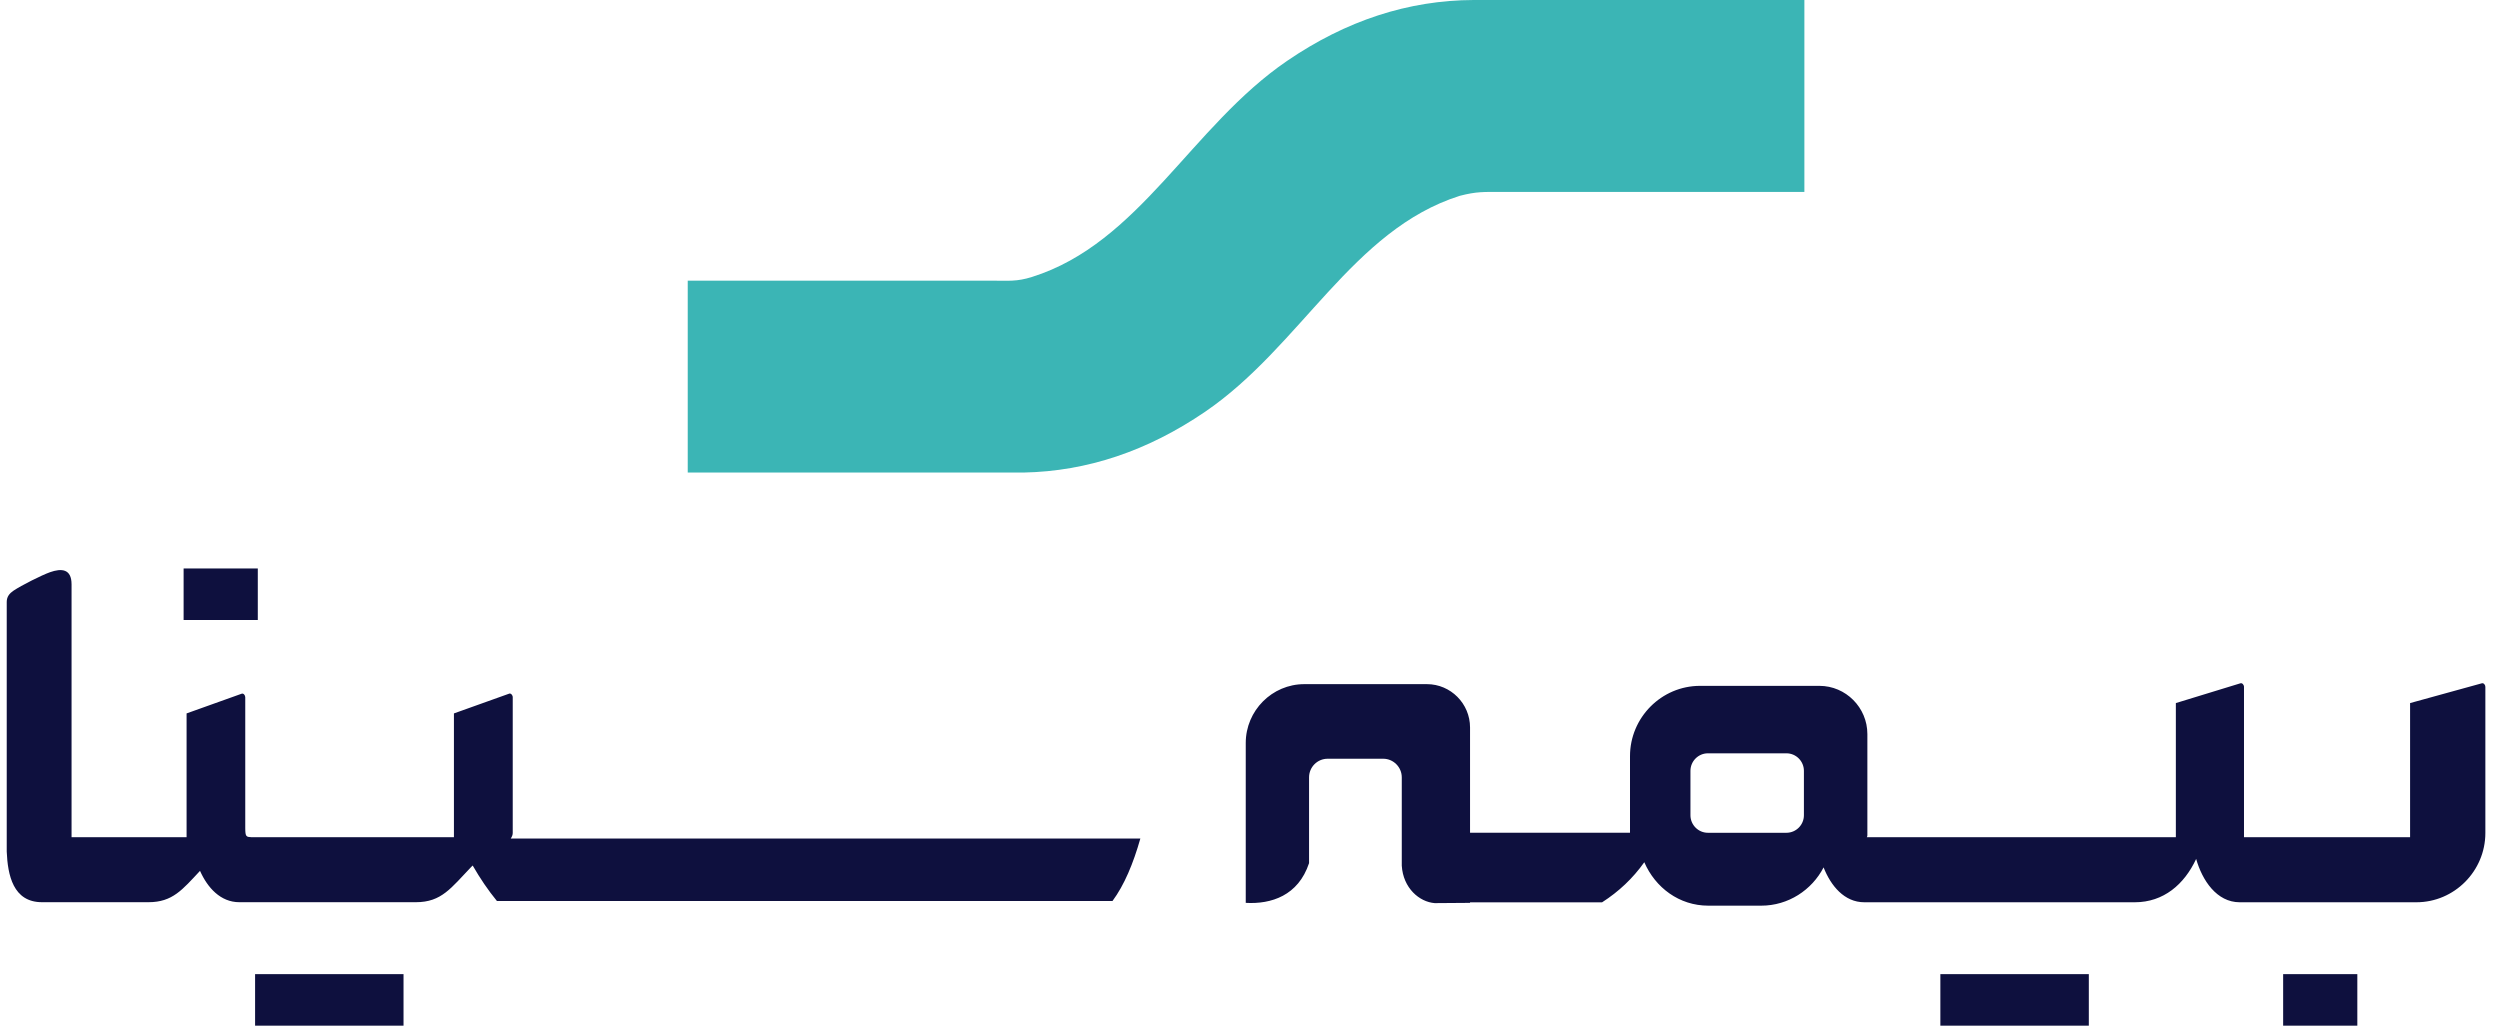 <svg width="117" height="48" viewBox="0 0 117 48" fill="none" xmlns="http://www.w3.org/2000/svg">
<path fill-rule="evenodd" clip-rule="evenodd" d="M104.852 31.978L101.83 32.904V39.182H87.368C87.385 39.153 87.393 39.122 87.393 39.094V34.353C87.393 33.114 86.384 32.098 85.148 32.098H79.561C77.758 32.098 76.284 33.578 76.284 35.389V38.971H68.798V34.045C68.798 32.929 67.891 32.018 66.78 32.018H61.042C59.534 32.018 58.301 33.257 58.301 34.771V42.254C59.492 42.322 60.759 41.918 61.264 40.395V36.38C61.264 35.899 61.655 35.509 62.131 35.509H64.736C65.212 35.509 65.603 35.902 65.603 36.38V40.514C65.666 41.559 66.423 42.211 67.145 42.266L68.798 42.254V42.228H74.978C75.76 41.727 76.42 41.104 76.953 40.352C77.469 41.542 78.589 42.385 79.947 42.385H82.427C83.691 42.385 84.797 41.653 85.344 40.594C85.681 41.451 86.313 42.226 87.249 42.226H99.908C101.258 42.226 102.227 41.386 102.78 40.198C103.063 41.198 103.741 42.226 104.818 42.226H113.087C114.861 42.226 116.315 40.768 116.315 38.983V32.143C116.315 32.052 116.236 31.955 116.151 31.978L112.792 32.904V39.182H105.019V32.143C105.019 32.052 104.937 31.953 104.855 31.978H104.852ZM79.93 35.255H83.606C84.057 35.255 84.423 35.626 84.423 36.075V38.154C84.423 38.607 84.054 38.974 83.606 38.974H79.93C79.479 38.974 79.113 38.604 79.113 38.154V36.075C79.113 35.623 79.482 35.255 79.93 35.255ZM11.32 32.462L8.732 33.388V39.182H3.349V27.348C3.349 26.614 2.875 26.591 2.342 26.779C1.962 26.913 0.996 27.397 0.627 27.647C0.446 27.77 0.315 27.926 0.315 28.169V39.854C0.361 40.944 0.607 42.223 1.965 42.223H6.951C8.077 42.223 8.536 41.636 9.361 40.756C9.712 41.545 10.322 42.223 11.198 42.223H19.466C20.666 42.223 21.11 41.556 22.052 40.574C22.074 40.551 22.097 40.529 22.122 40.506C22.468 41.109 22.845 41.665 23.256 42.166H52.065C52.618 41.42 53.037 40.412 53.369 39.242H23.903C23.962 39.156 23.996 39.071 23.996 38.983V32.627C23.996 32.536 23.911 32.434 23.832 32.462L21.244 33.388V39.182H11.773C11.529 39.165 11.478 39.173 11.478 38.749V32.63C11.478 32.539 11.396 32.437 11.314 32.465L11.32 32.462ZM11.938 45.588H18.885V48H11.938V45.588ZM90.809 45.588H97.757V48H90.809V45.588ZM106.851 45.588H110.323V48H106.851V45.588ZM8.593 26.605H12.065V29.017H8.593V26.605Z" fill="#0E103E"/>
<path fill-rule="evenodd" clip-rule="evenodd" d="M84.445 0H68.968C65.912 0.011 63.001 0.96 60.235 2.85C55.747 5.914 53.338 11.375 48.298 12.961C47.584 13.186 47.195 13.135 46.453 13.135H32.186V22.115H47.391C47.567 22.115 47.739 22.118 47.915 22.115C50.88 22.055 53.706 21.107 56.399 19.271C60.881 16.213 63.29 10.757 68.316 9.165C69.113 8.958 69.453 8.983 70.244 8.983H84.445V0Z" fill="#3BB5B5"/>
</svg>
